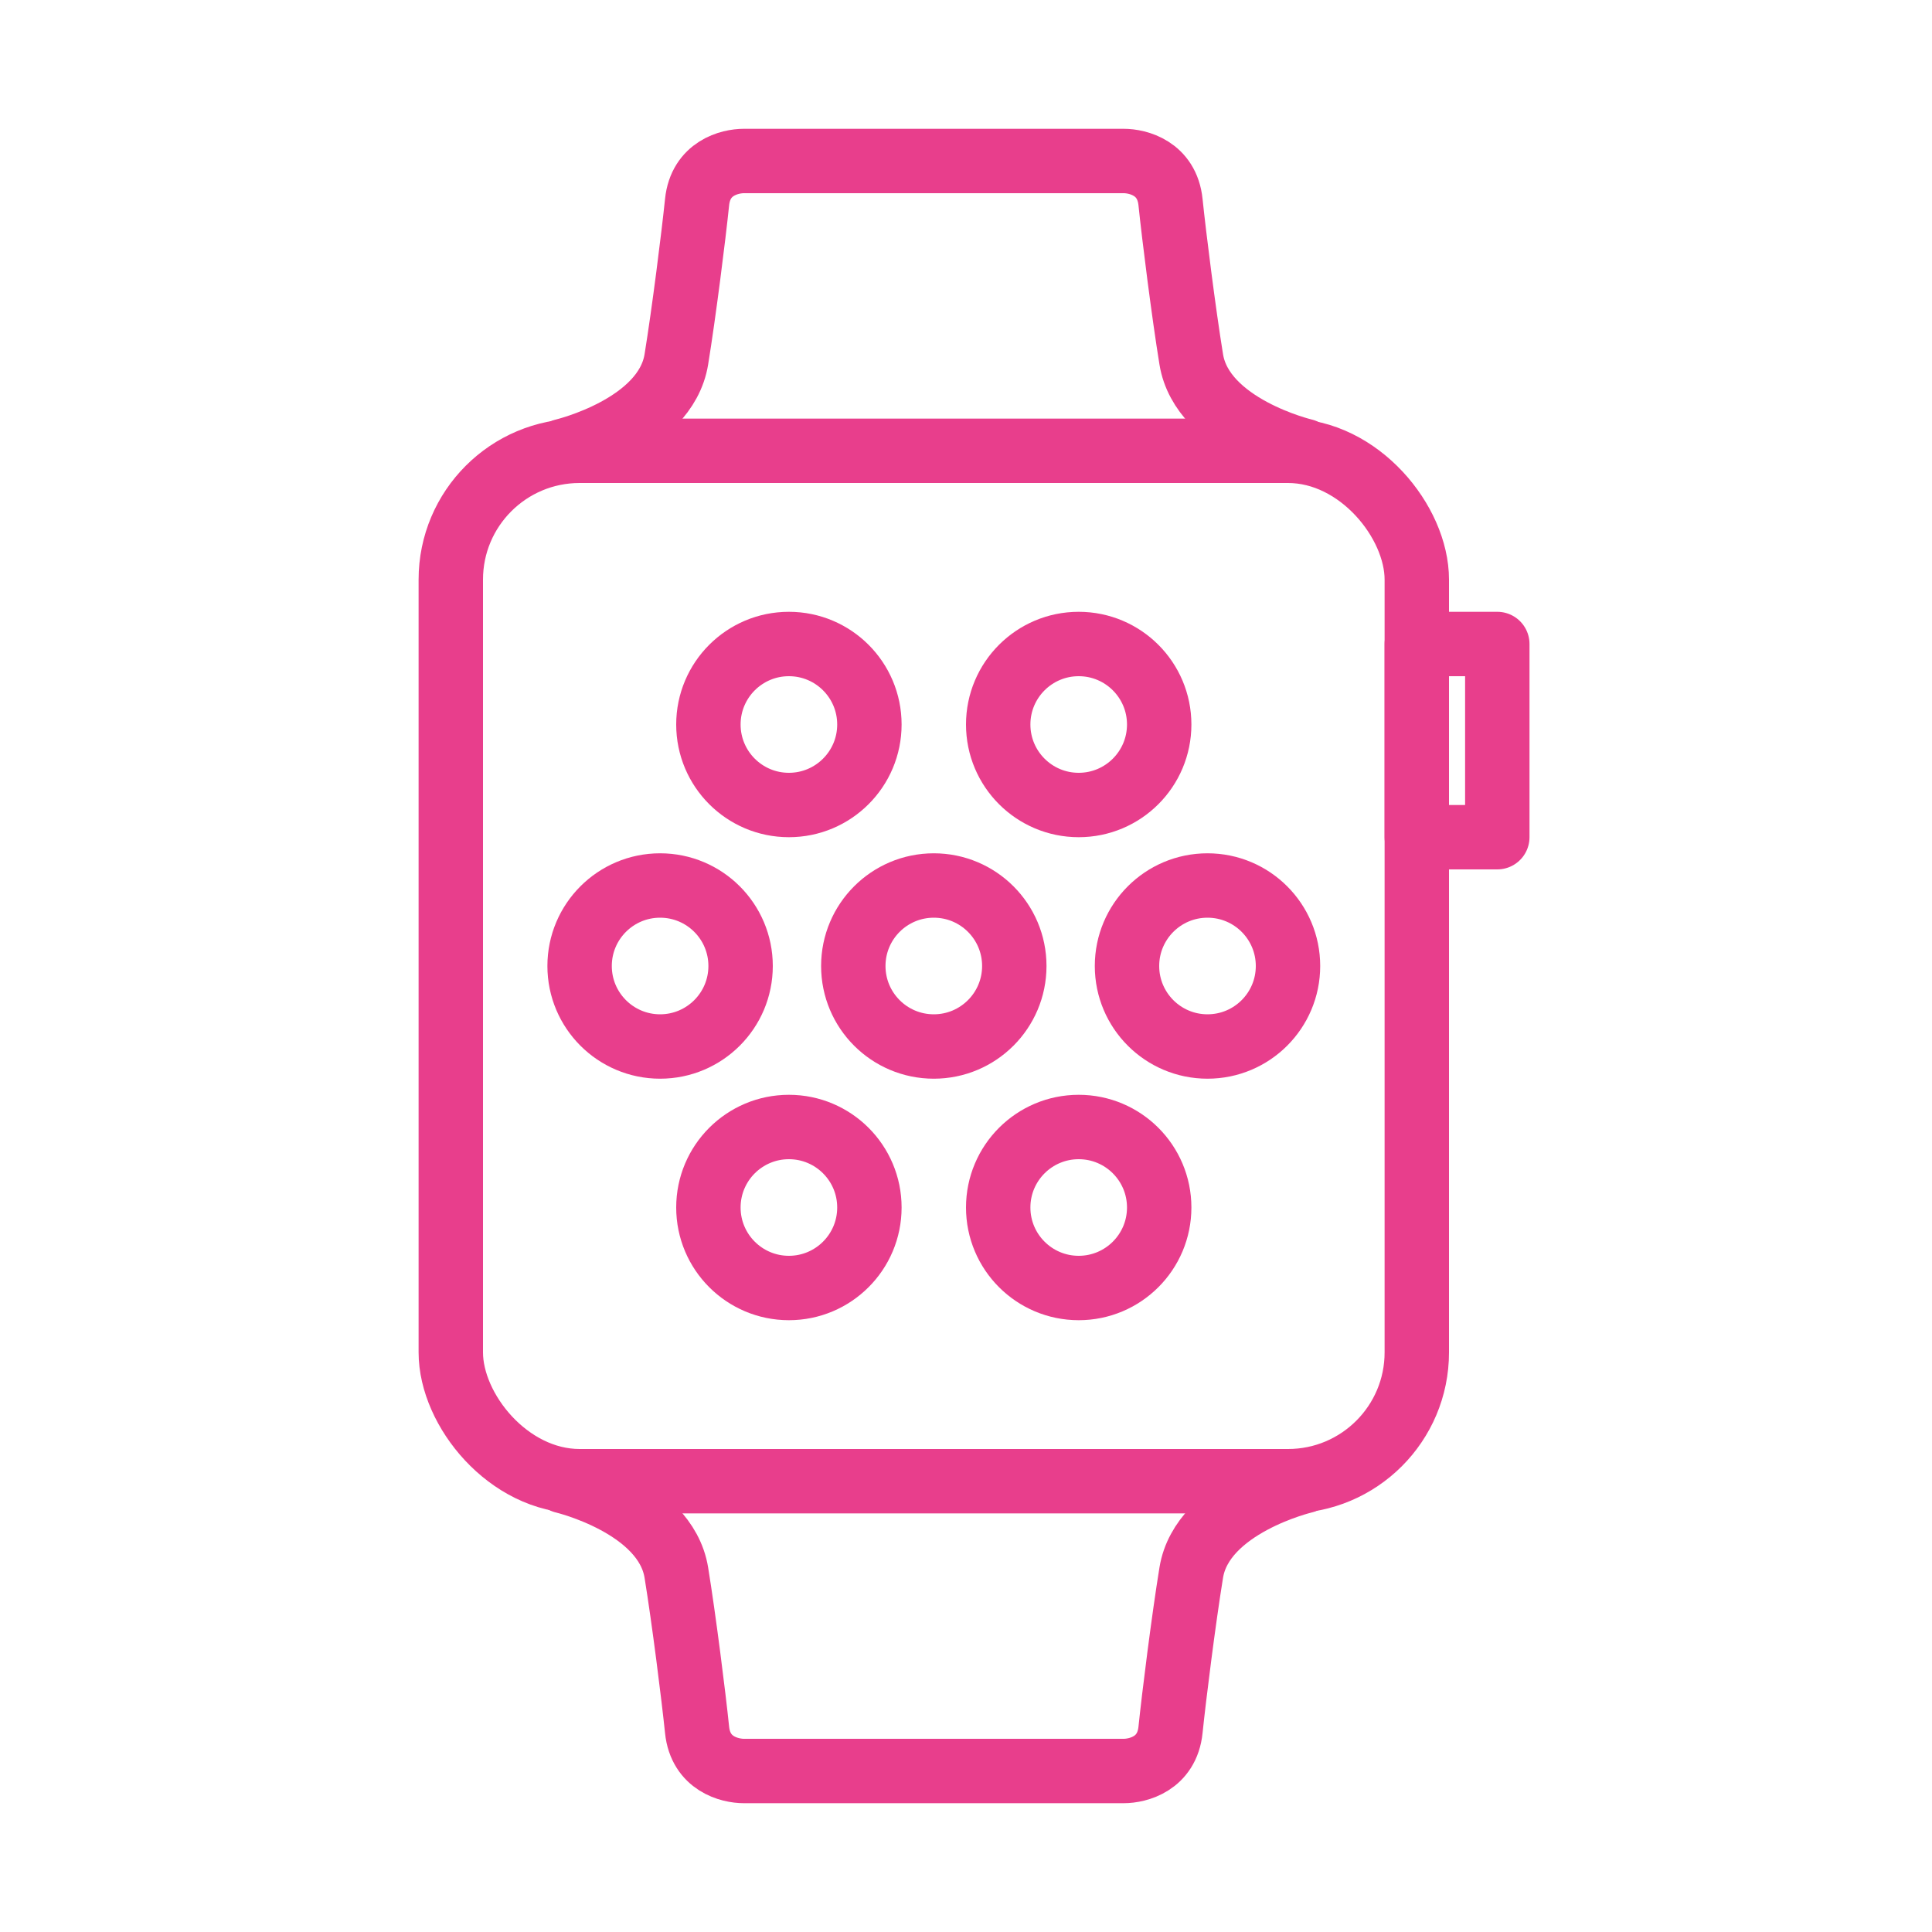 <svg width="120" height="120" viewBox="0 0 120 120" fill="none" xmlns="http://www.w3.org/2000/svg">
<g id="watch-1">
<g id="watch-1_2">
<rect id="Layer 1" x="28" y="28" width="60" height="64" rx="8" stroke="#E83E8C" stroke-width="4" stroke-linecap="round" stroke-linejoin="round"/>
<path id="Path" d="M81 28C81 28 74.672 26.506 73.991 22.324C73.518 19.416 72.921 14.666 72.703 12.554C72.485 10.442 70.679 10 69.794 10H58H46.206C45.321 10 43.515 10.442 43.297 12.554C43.079 14.666 42.482 19.416 42.009 22.324C41.328 26.506 35 28 35 28" stroke="#E83E8C" stroke-width="4" stroke-linecap="round" stroke-linejoin="round"/>
<path id="Path_2" d="M81 92C81 92 74.672 93.494 73.991 97.676C73.518 100.584 72.921 105.334 72.703 107.446C72.485 109.558 70.679 110 69.794 110H58H46.206C45.321 110 43.515 109.558 43.297 107.446C43.079 105.334 42.482 100.584 42.009 97.676C41.328 93.494 35 92 35 92" stroke="#E83E8C" stroke-width="4" stroke-linecap="round" stroke-linejoin="round"/>
<rect id="Layer 4" x="88" y="40" width="5" height="12" stroke="#E83E8C" stroke-width="4" stroke-linecap="round" stroke-linejoin="round"/>
<path id="Layer 5" fill-rule="evenodd" clip-rule="evenodd" d="M58 65C60.761 65 63 62.761 63 60C63 57.239 60.761 55 58 55C55.239 55 53 57.239 53 60C53 62.761 55.239 65 58 65Z" stroke="#E83E8C" stroke-width="4" stroke-linecap="round" stroke-linejoin="round"/>
<path id="Layer 6" fill-rule="evenodd" clip-rule="evenodd" d="M75 65C77.761 65 80 62.761 80 60C80 57.239 77.761 55 75 55C72.239 55 70 57.239 70 60C70 62.761 72.239 65 75 65Z" stroke="#E83E8C" stroke-width="4" stroke-linecap="round" stroke-linejoin="round"/>
<path id="Layer 7" fill-rule="evenodd" clip-rule="evenodd" d="M41 65C43.761 65 46 62.761 46 60C46 57.239 43.761 55 41 55C38.239 55 36 57.239 36 60C36 62.761 38.239 65 41 65Z" stroke="#E83E8C" stroke-width="4" stroke-linecap="round" stroke-linejoin="round"/>
<path id="Layer 8" fill-rule="evenodd" clip-rule="evenodd" d="M67 50C69.761 50 72 47.761 72 45C72 42.239 69.761 40 67 40C64.239 40 62 42.239 62 45C62 47.761 64.239 50 67 50Z" stroke="#E83E8C" stroke-width="4" stroke-linecap="round" stroke-linejoin="round"/>
<path id="Layer 9" fill-rule="evenodd" clip-rule="evenodd" d="M49 50C51.761 50 54 47.761 54 45C54 42.239 51.761 40 49 40C46.239 40 44 42.239 44 45C44 47.761 46.239 50 49 50Z" stroke="#E83E8C" stroke-width="4" stroke-linecap="round" stroke-linejoin="round"/>
<path id="Layer 10" fill-rule="evenodd" clip-rule="evenodd" d="M67 80C69.761 80 72 77.761 72 75C72 72.239 69.761 70 67 70C64.239 70 62 72.239 62 75C62 77.761 64.239 80 67 80Z" stroke="#E83E8C" stroke-width="4" stroke-linecap="round" stroke-linejoin="round"/>
<path id="Layer 11" fill-rule="evenodd" clip-rule="evenodd" d="M49 80C51.761 80 54 77.761 54 75C54 72.239 51.761 70 49 70C46.239 70 44 72.239 44 75C44 77.761 46.239 80 49 80Z" stroke="#E83E8C" stroke-width="4" stroke-linecap="round" stroke-linejoin="round"/>
</g>
</g>
</svg>
